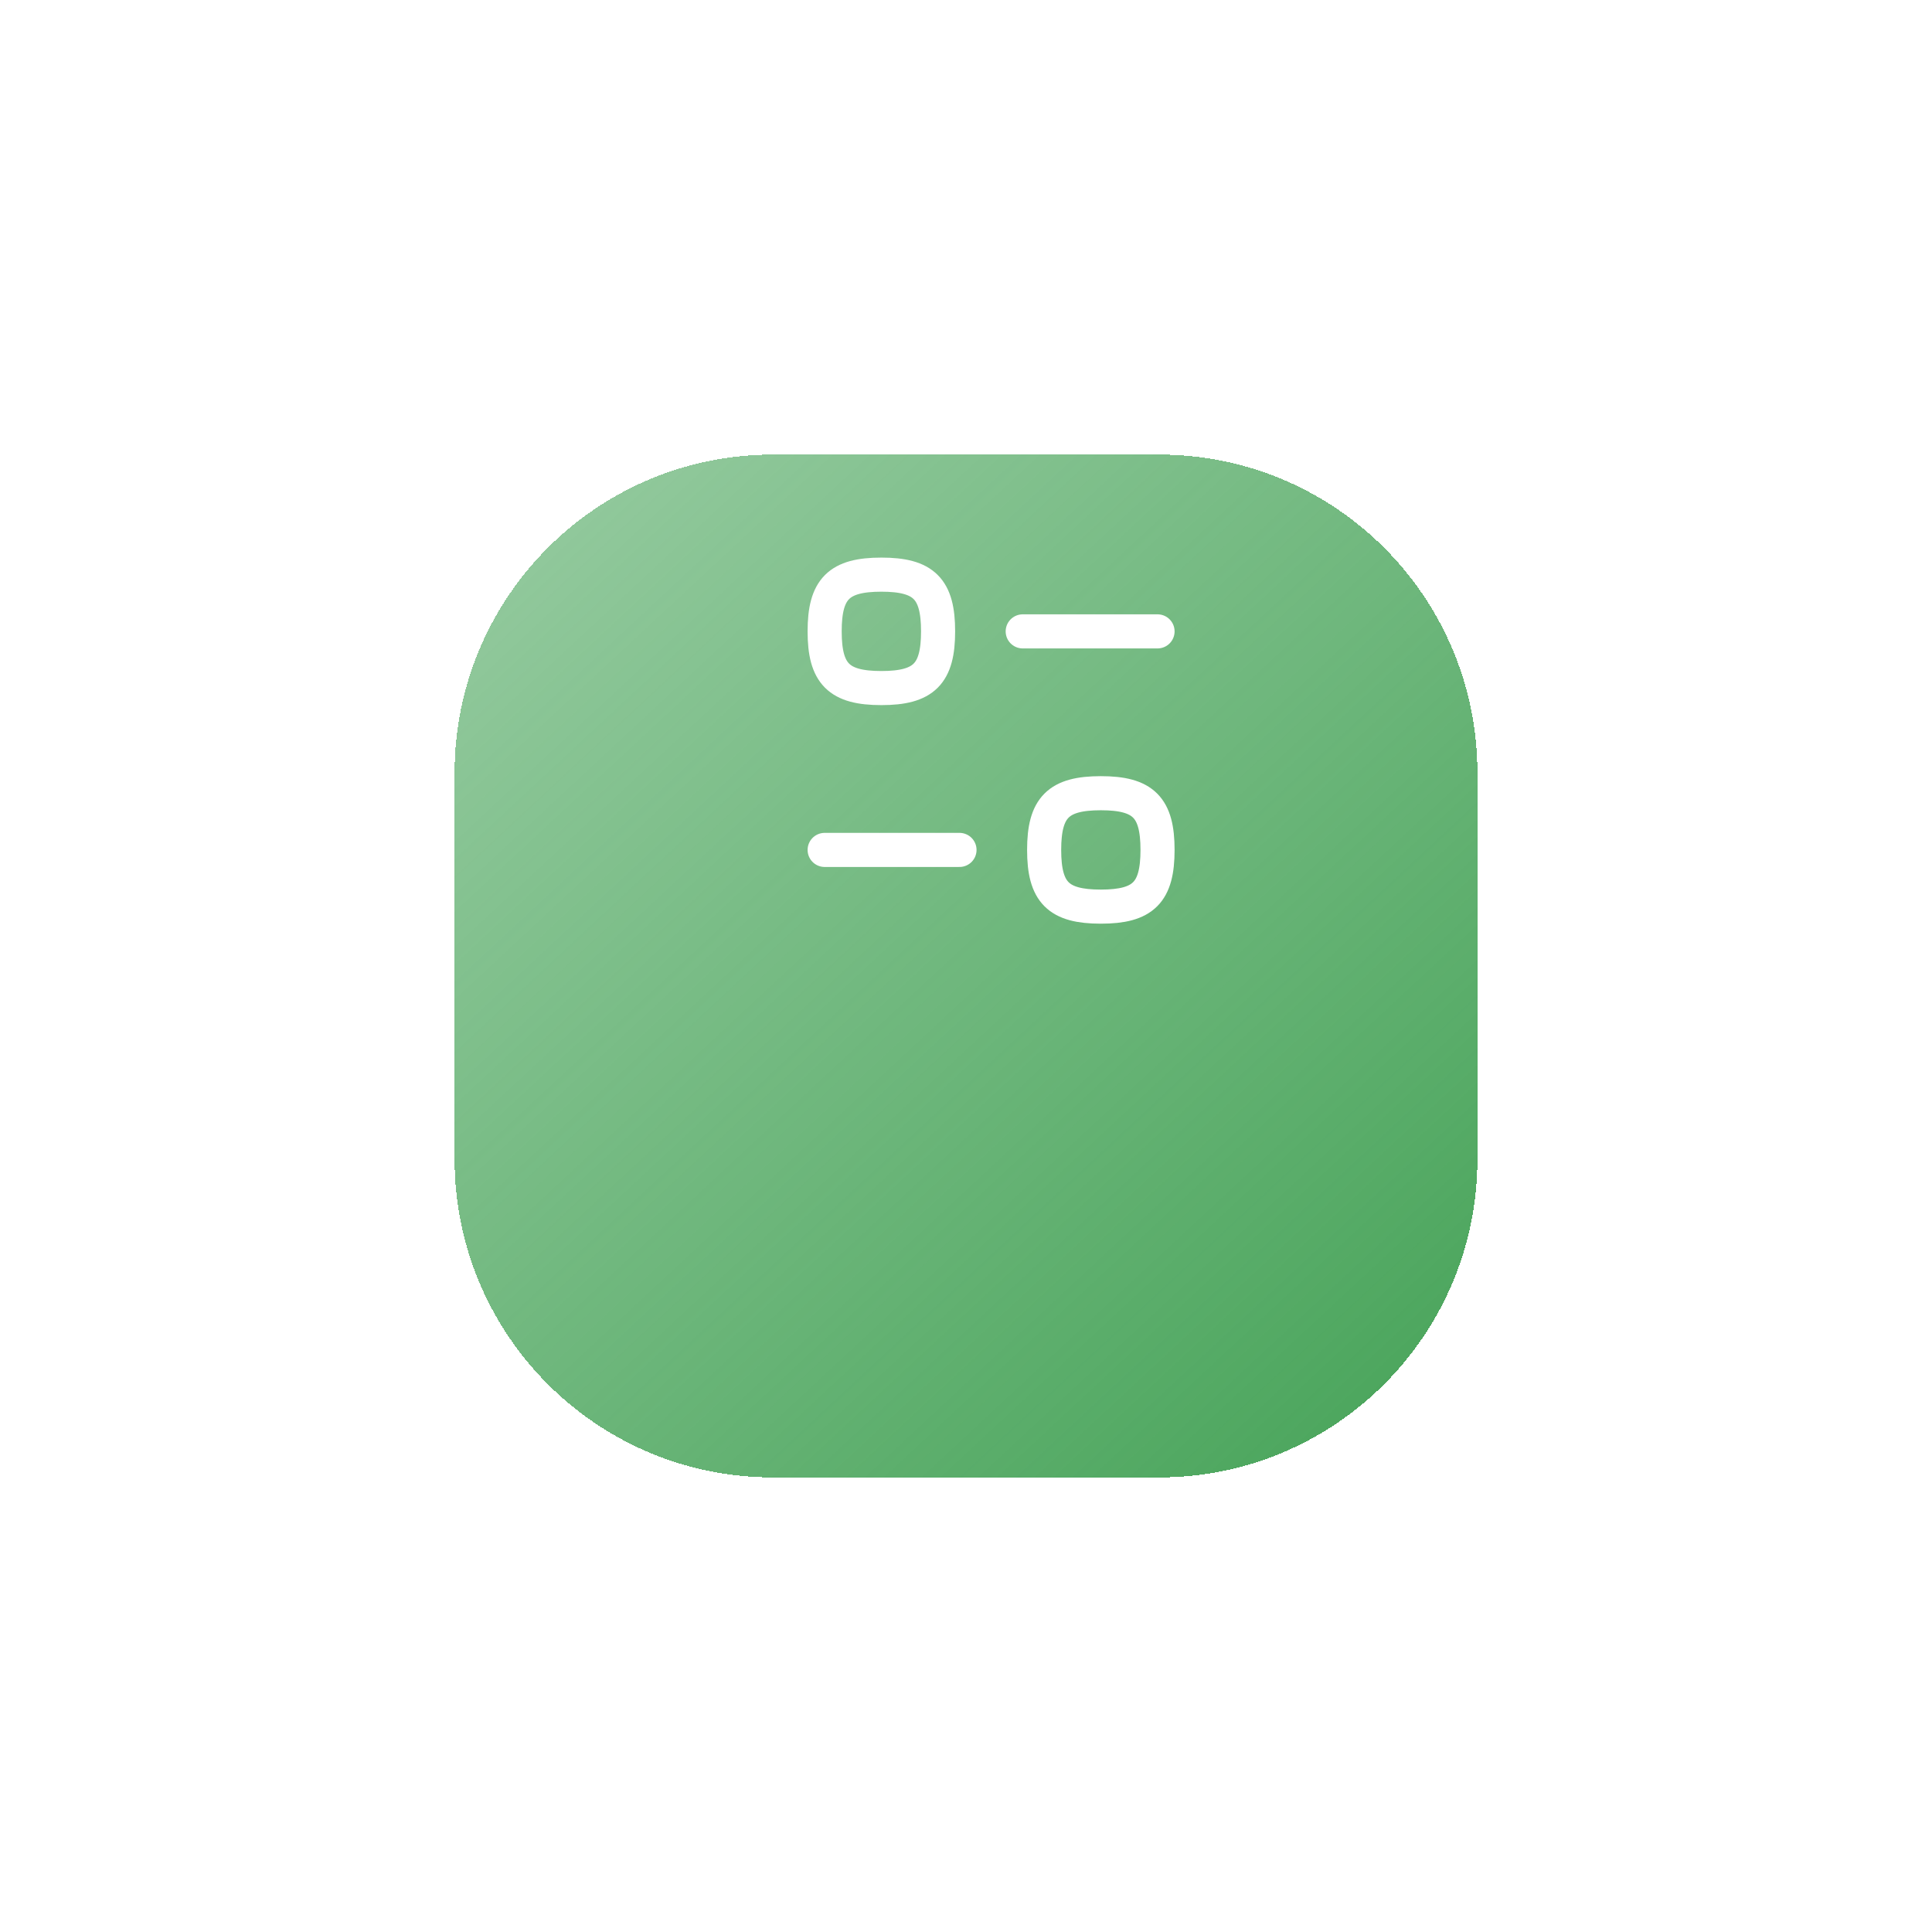 <svg width="85" height="85" viewBox="0 0 85 85" fill="none" xmlns="http://www.w3.org/2000/svg">
<g filter="url(#filter0_d_50138_302)">
<path d="M20 24C20 16.268 26.268 10 34 10H51C58.732 10 65 16.268 65 24V41C65 48.732 58.732 55 51 55H34C26.268 55 20 48.732 20 41V24Z" fill="url(#paint0_linear_50138_302)" shape-rendering="crispEdges"/>
</g>
<path d="M42.214 37.393H36.281" stroke="white" stroke-width="1.5" stroke-linecap="round" stroke-linejoin="round"/>
<path fill-rule="evenodd" clip-rule="evenodd" d="M45.938 37.393C45.938 39.265 46.562 39.888 48.432 39.888C50.303 39.888 50.927 39.265 50.927 37.393C50.927 35.522 50.303 34.898 48.432 34.898C46.562 34.898 45.938 35.522 45.938 37.393Z" stroke="white" stroke-width="1.5" stroke-linecap="round" stroke-linejoin="round"/>
<path d="M44.995 27.778H50.927" stroke="white" stroke-width="1.5" stroke-linecap="round" stroke-linejoin="round"/>
<path fill-rule="evenodd" clip-rule="evenodd" d="M41.272 27.777C41.272 25.906 40.648 25.282 38.777 25.282C36.905 25.282 36.281 25.906 36.281 27.777C36.281 29.648 36.905 30.272 38.777 30.272C40.648 30.272 41.272 29.648 41.272 27.777Z" stroke="white" stroke-width="1.5" stroke-linecap="round" stroke-linejoin="round"/>
<defs>
<filter id="filter0_d_50138_302" x="0" y="0" width="85" height="85" filterUnits="userSpaceOnUse" color-interpolation-filters="sRGB">
<feFlood flood-opacity="0" result="BackgroundImageFix"/>
<feColorMatrix in="SourceAlpha" type="matrix" values="0 0 0 0 0 0 0 0 0 0 0 0 0 0 0 0 0 0 127 0" result="hardAlpha"/>
<feOffset dy="10"/>
<feGaussianBlur stdDeviation="10"/>
<feComposite in2="hardAlpha" operator="out"/>
<feColorMatrix type="matrix" values="0 0 0 0 0.275 0 0 0 0 0.639 0 0 0 0 0.345 0 0 0 0.3 0"/>
<feBlend mode="normal" in2="BackgroundImageFix" result="effect1_dropShadow_50138_302"/>
<feBlend mode="normal" in="SourceGraphic" in2="effect1_dropShadow_50138_302" result="shape"/>
</filter>
<linearGradient id="paint0_linear_50138_302" x1="11" y1="-3" x2="65" y2="55" gradientUnits="userSpaceOnUse">
<stop stop-color="#46A358" stop-opacity="0.45"/>
<stop offset="1" stop-color="#46A358"/>
</linearGradient>
</defs>
</svg>
